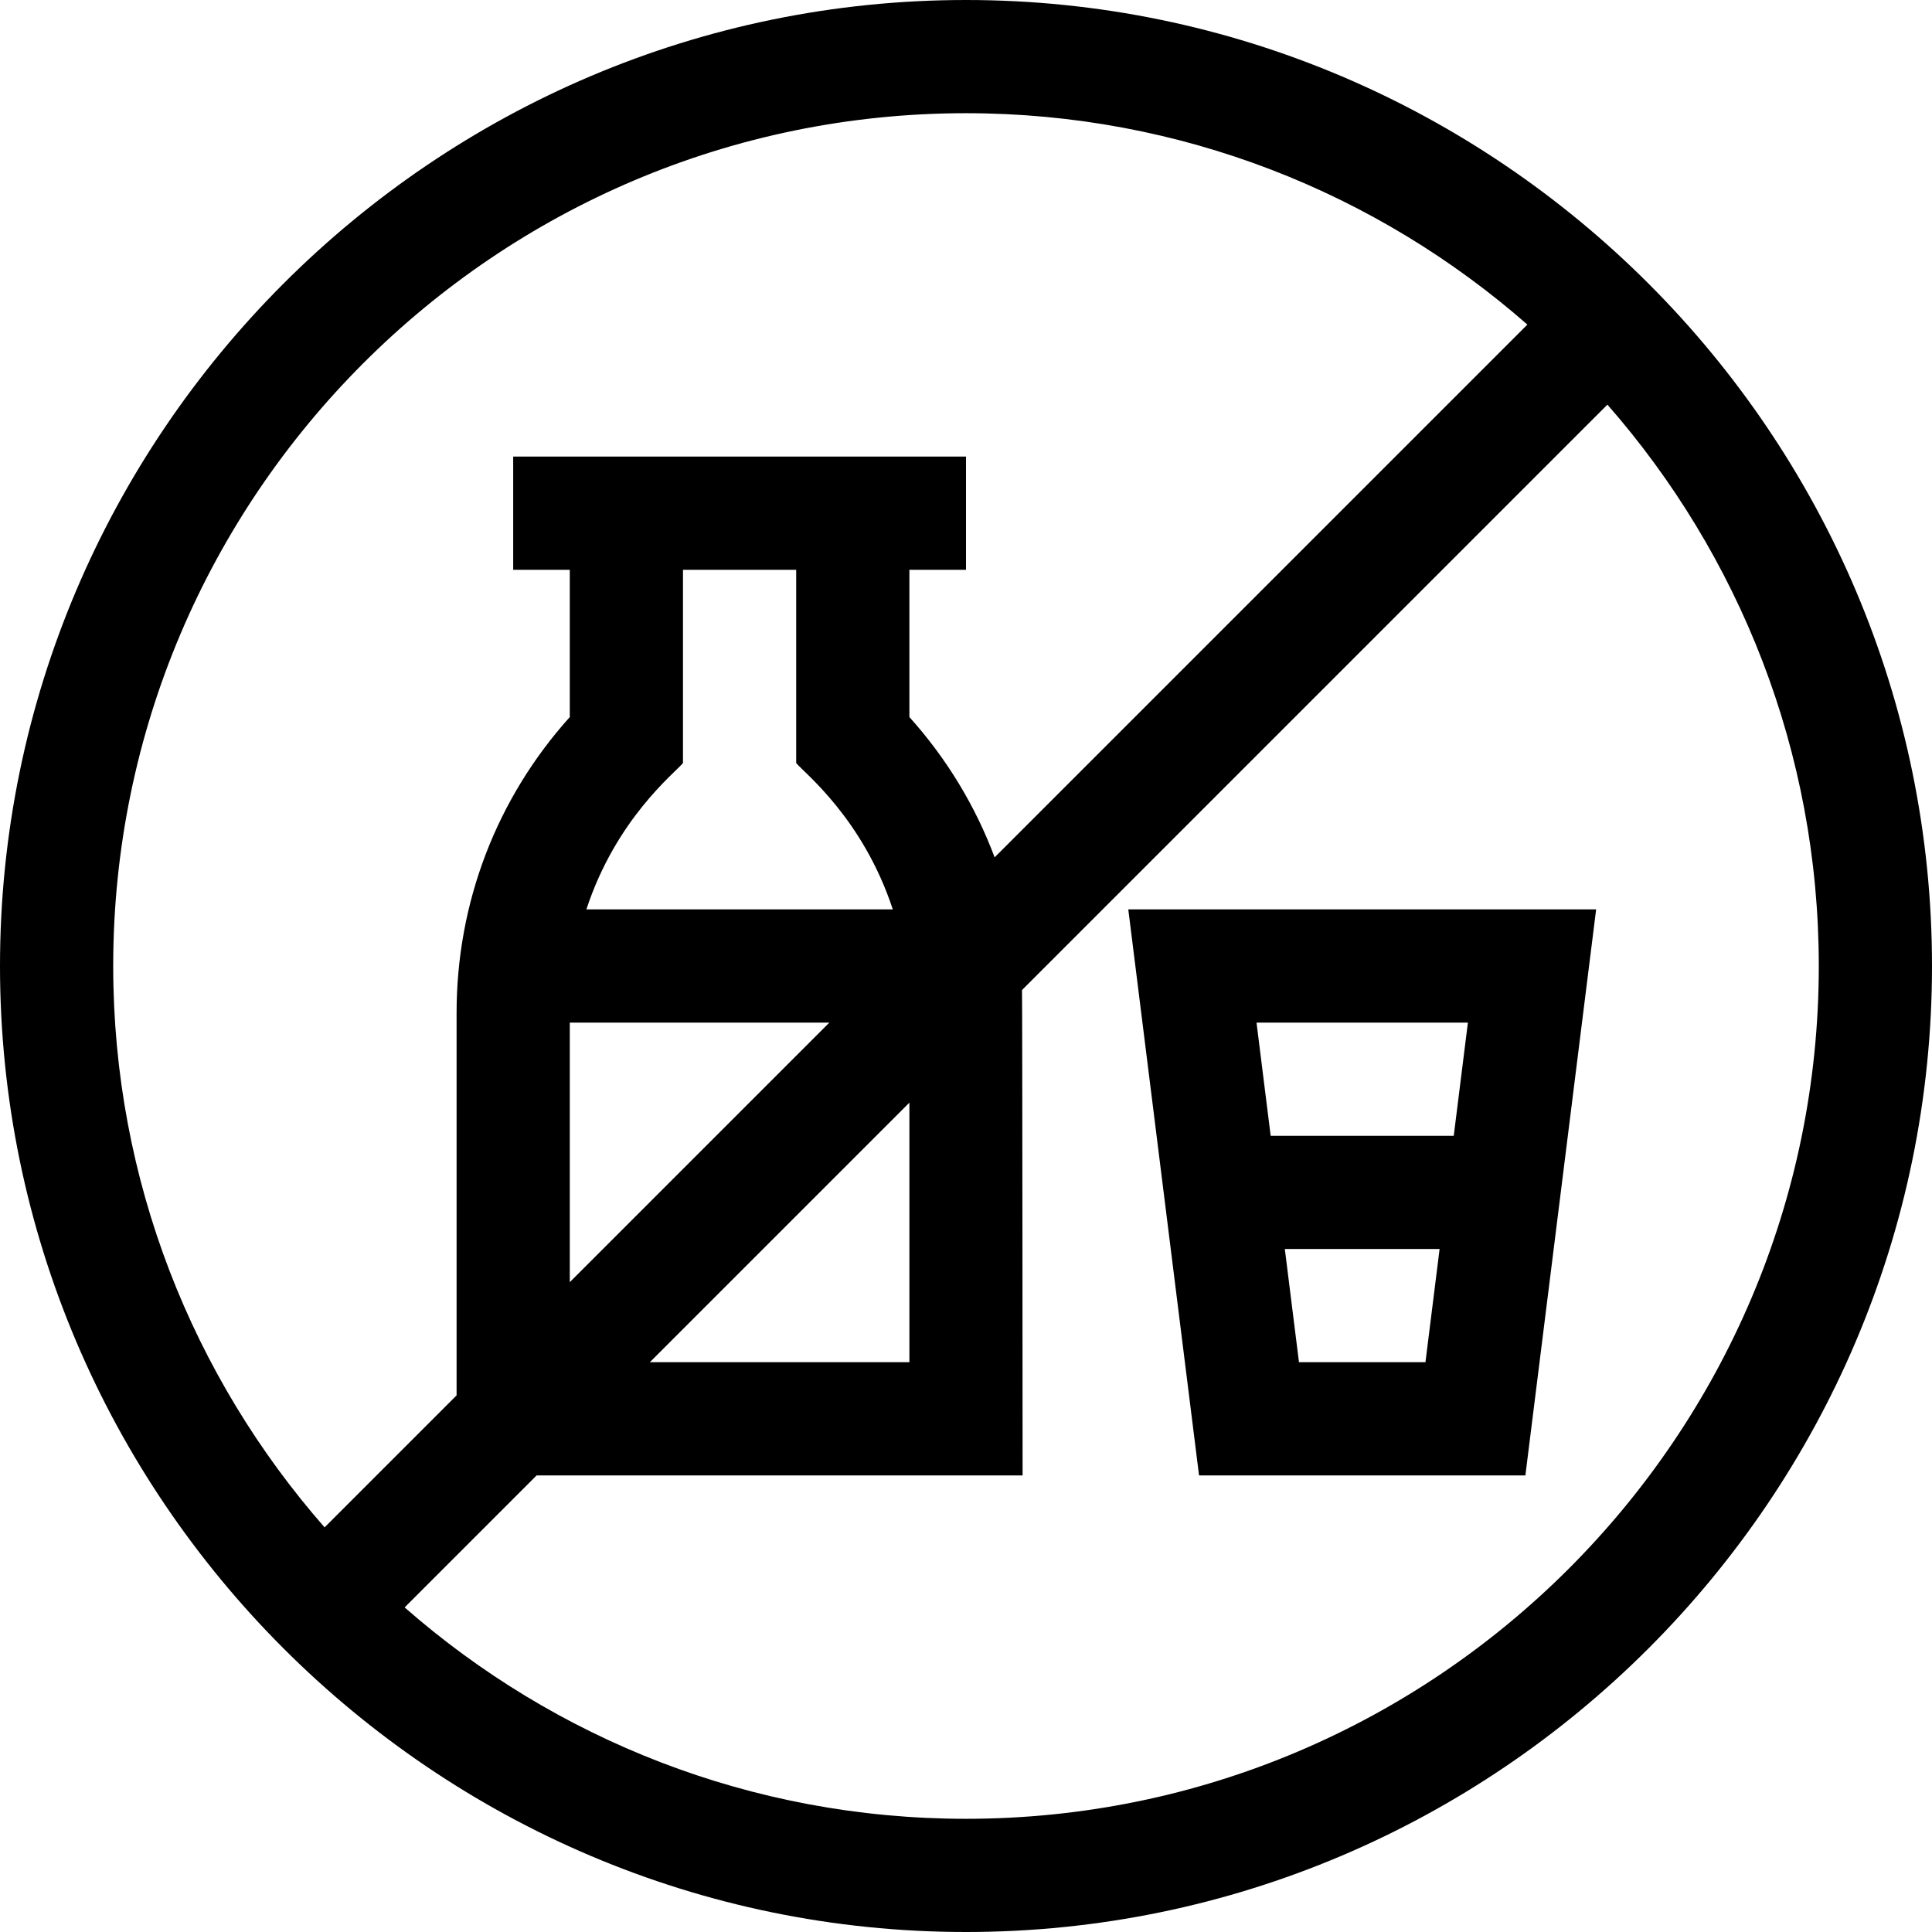<svg height="512pt" viewBox="0 0 512 512" width="512pt" xmlns="http://www.w3.org/2000/svg"><path d="m256 0c-140.961 0-256 115.051-256 256 0 140.961 115.051 256 256 256 140.961 0 256-115.051 256-256 0-140.961-115.051-256-256-256zm-226 256c0-124.617 101.383-226 226-226 56.922 0 108.988 21.16 148.77 56.02l-141.184 141.184c-5.078-13.574-12.684-26.16-22.586-37.176v-39.027h15v-30h-120v30h15v39.027c-19.395 21.57-30 49.168-30 78.398v101.359l-34.98 34.98c-34.859-39.777-56.02-91.844-56.02-148.766zm206.605-15h-81.211c7.918-24.055 23.395-36.102 25.605-38.785v-51.215h30v51.215c2.191 2.66 17.672 14.684 25.605 38.785zm-16.82 30-68.785 68.785v-68.785zm21.215 21.215v68.785h-68.785zm15 189.785c-56.922 0-108.988-21.16-148.766-56.02l34.98-34.98h128.785s-.055-126.617-.156-128.629l155.137-155.137c34.859 39.777 56.02 91.844 56.02 148.766 0 124.617-101.383 226-226 226zm0 0"/><path d="m317.758 391h86.484l18.75-150h-123.984zm60-30h-33.516l-3.75-30h41.016zm11.25-90-3.75 30h-48.516l-3.75-30zm0 0"/></svg>